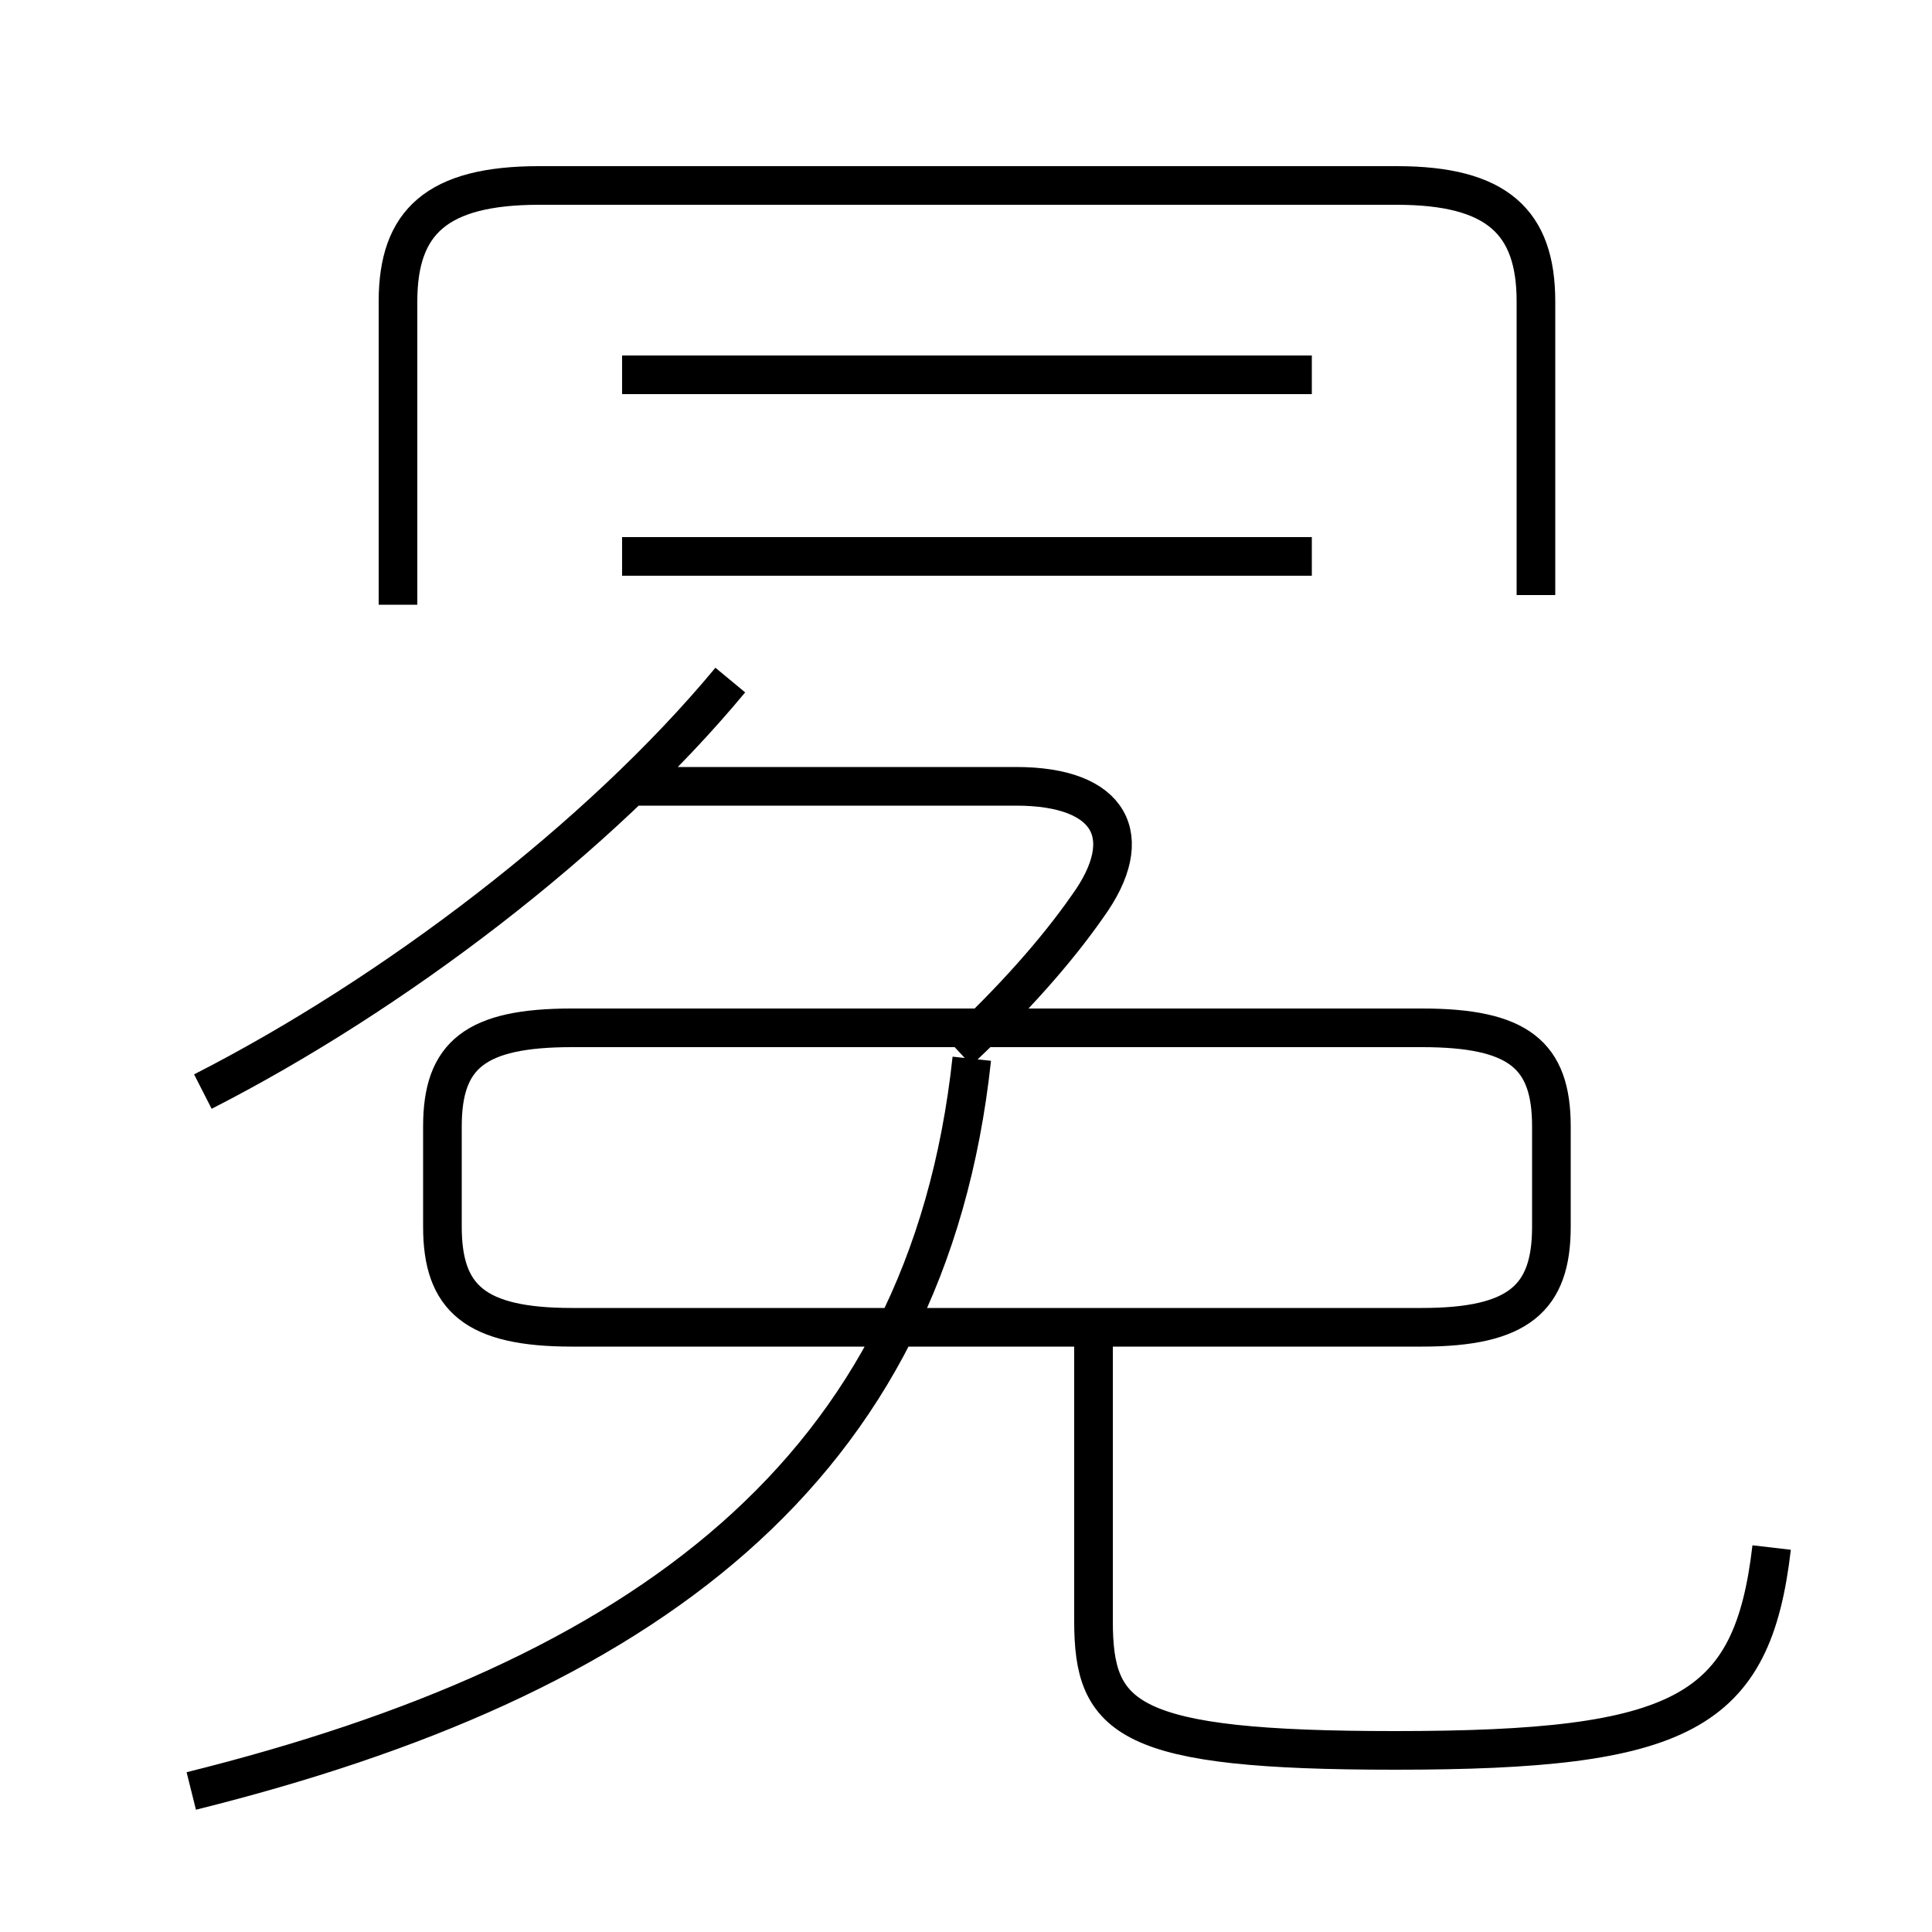 <?xml version='1.0' encoding='utf8'?>
<svg viewBox="0.0 -6.0 50.0 50.0" version="1.1" xmlns="http://www.w3.org/2000/svg">
<rect x="0.0" y="-6.0" width="50.0" height="50.0" fill="#808080" stroke="none"/>
<rect x="-1000" y="-1000" width="2000" height="2000" stroke="white" fill="white"/>
<g style="fill:white;stroke:#000000;  stroke-width:1">
<path d="M 4.95 2.35 C 16.6 -0.55 24.0 -5.9 25.15 -16.6 M 5.25 -15.75 C 10.15 -18.25 15.5 -22.3 18.9 -26.4 M 40.15 -12.25 L 40.15 -14.85 C 40.15 -16.7 39.3 -17.4 36.8 -17.4 L 14.8 -17.4 C 12.3 -17.4 11.45 -16.7 11.45 -14.85 L 11.45 -12.25 C 11.45 -10.4 12.3 -9.65 14.8 -9.65 L 36.8 -9.65 C 39.3 -9.65 40.15 -10.4 40.15 -12.25 Z M 45.85 -3.95 C 45.35 0.35 43.55 1.3 36.1 1.3 C 29.15 1.3 28.3 0.5 28.3 -2.05 L 28.3 -9.15 M 24.8 -16.8 C 26.2 -18.1 27.35 -19.4 28.15 -20.55 C 29.45 -22.35 28.75 -23.65 26.3 -23.65 L 16.15 -23.65 M 33.95 -29.6 L 16.1 -29.6 M 39.75 -28.6 L 39.75 -36.2 C 39.75 -38.25 38.75 -39.2 36.15 -39.2 L 13.95 -39.2 C 11.3 -39.2 10.3 -38.25 10.3 -36.2 L 10.3 -28.35 M 33.95 -34.3 L 16.1 -34.3" transform="translate(0.0 38.0)" />
</g>
</svg>